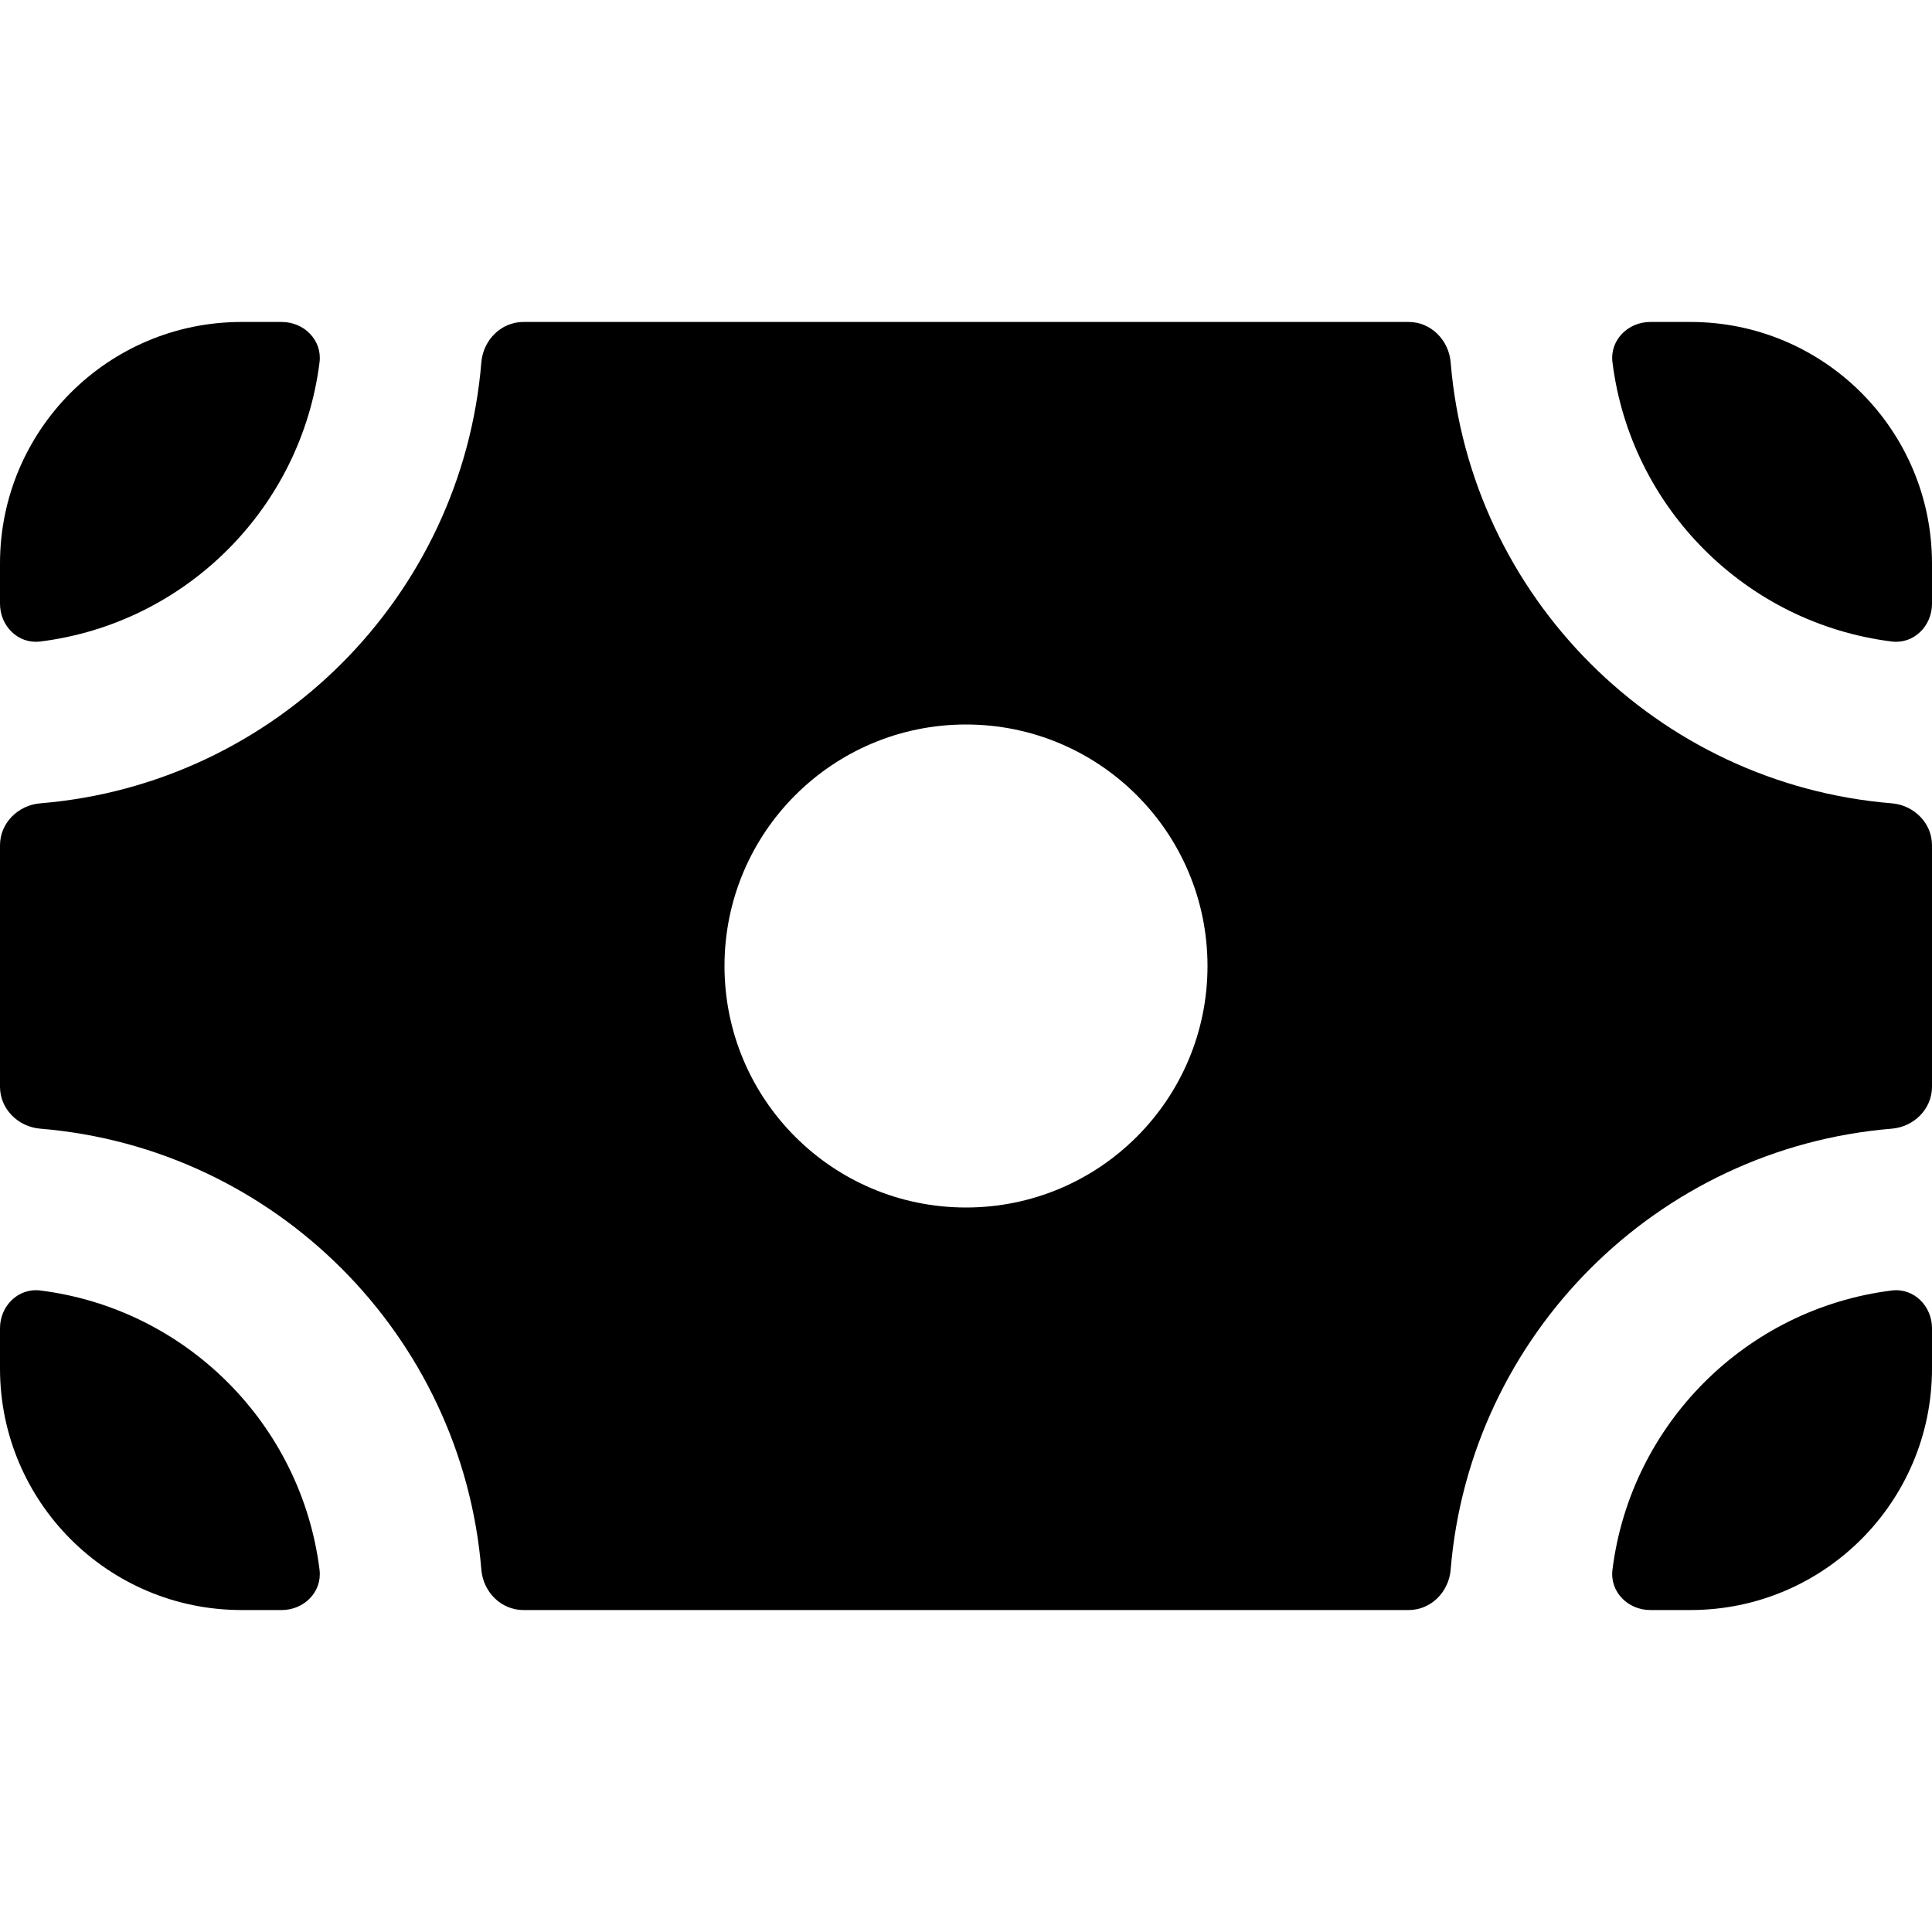 <svg width="20" height="20" viewBox="0 0 20 20" fill="none" xmlns="http://www.w3.org/2000/svg">
<path d="M2.5 3.333C1.119 3.333 0 4.453 0 5.833V6.25C0 6.48 0.187 6.669 0.416 6.641C1.924 6.453 3.12 5.258 3.308 3.749C3.336 3.521 3.147 3.333 2.917 3.333H2.5Z" fill="currentColor"/>
<path fill-rule="evenodd" clip-rule="evenodd" d="M5.417 3.333C5.187 3.333 5.002 3.521 4.983 3.75C4.783 6.179 2.846 8.116 0.417 8.316C0.187 8.335 0 8.52 0 8.75V11.25C0 11.48 0.187 11.665 0.417 11.684C2.846 11.884 4.783 13.821 4.983 16.25C5.002 16.48 5.187 16.667 5.417 16.667H14.583C14.813 16.667 14.998 16.48 15.017 16.25C15.217 13.821 17.154 11.884 19.584 11.684C19.813 11.665 20 11.48 20 11.25V8.75C20 8.52 19.813 8.335 19.584 8.316C17.154 8.116 15.217 6.179 15.017 3.75C14.998 3.521 14.813 3.333 14.583 3.333H5.417ZM10 12.5C11.381 12.5 12.5 11.381 12.5 10C12.5 8.619 11.381 7.5 10 7.5C8.619 7.5 7.5 8.619 7.5 10C7.5 11.381 8.619 12.5 10 12.5Z" fill="currentColor"/>
<path d="M20 5.833V6.25C20 6.48 19.812 6.669 19.584 6.641C18.076 6.453 16.88 5.258 16.692 3.749C16.664 3.521 16.853 3.333 17.083 3.333H17.5C18.881 3.333 20 4.453 20 5.833Z" fill="currentColor"/>
<path d="M20 13.75C20 13.52 19.812 13.331 19.584 13.359C18.076 13.547 16.88 14.742 16.692 16.251C16.664 16.479 16.853 16.667 17.083 16.667H17.5C18.881 16.667 20 15.547 20 14.167V13.75Z" fill="currentColor"/>
<path d="M0 14.167V13.75C0 13.52 0.187 13.331 0.416 13.359C1.924 13.547 3.12 14.742 3.308 16.251C3.336 16.479 3.147 16.667 2.917 16.667H2.5C1.119 16.667 0 15.547 0 14.167Z" fill="currentColor"/>
</svg>
